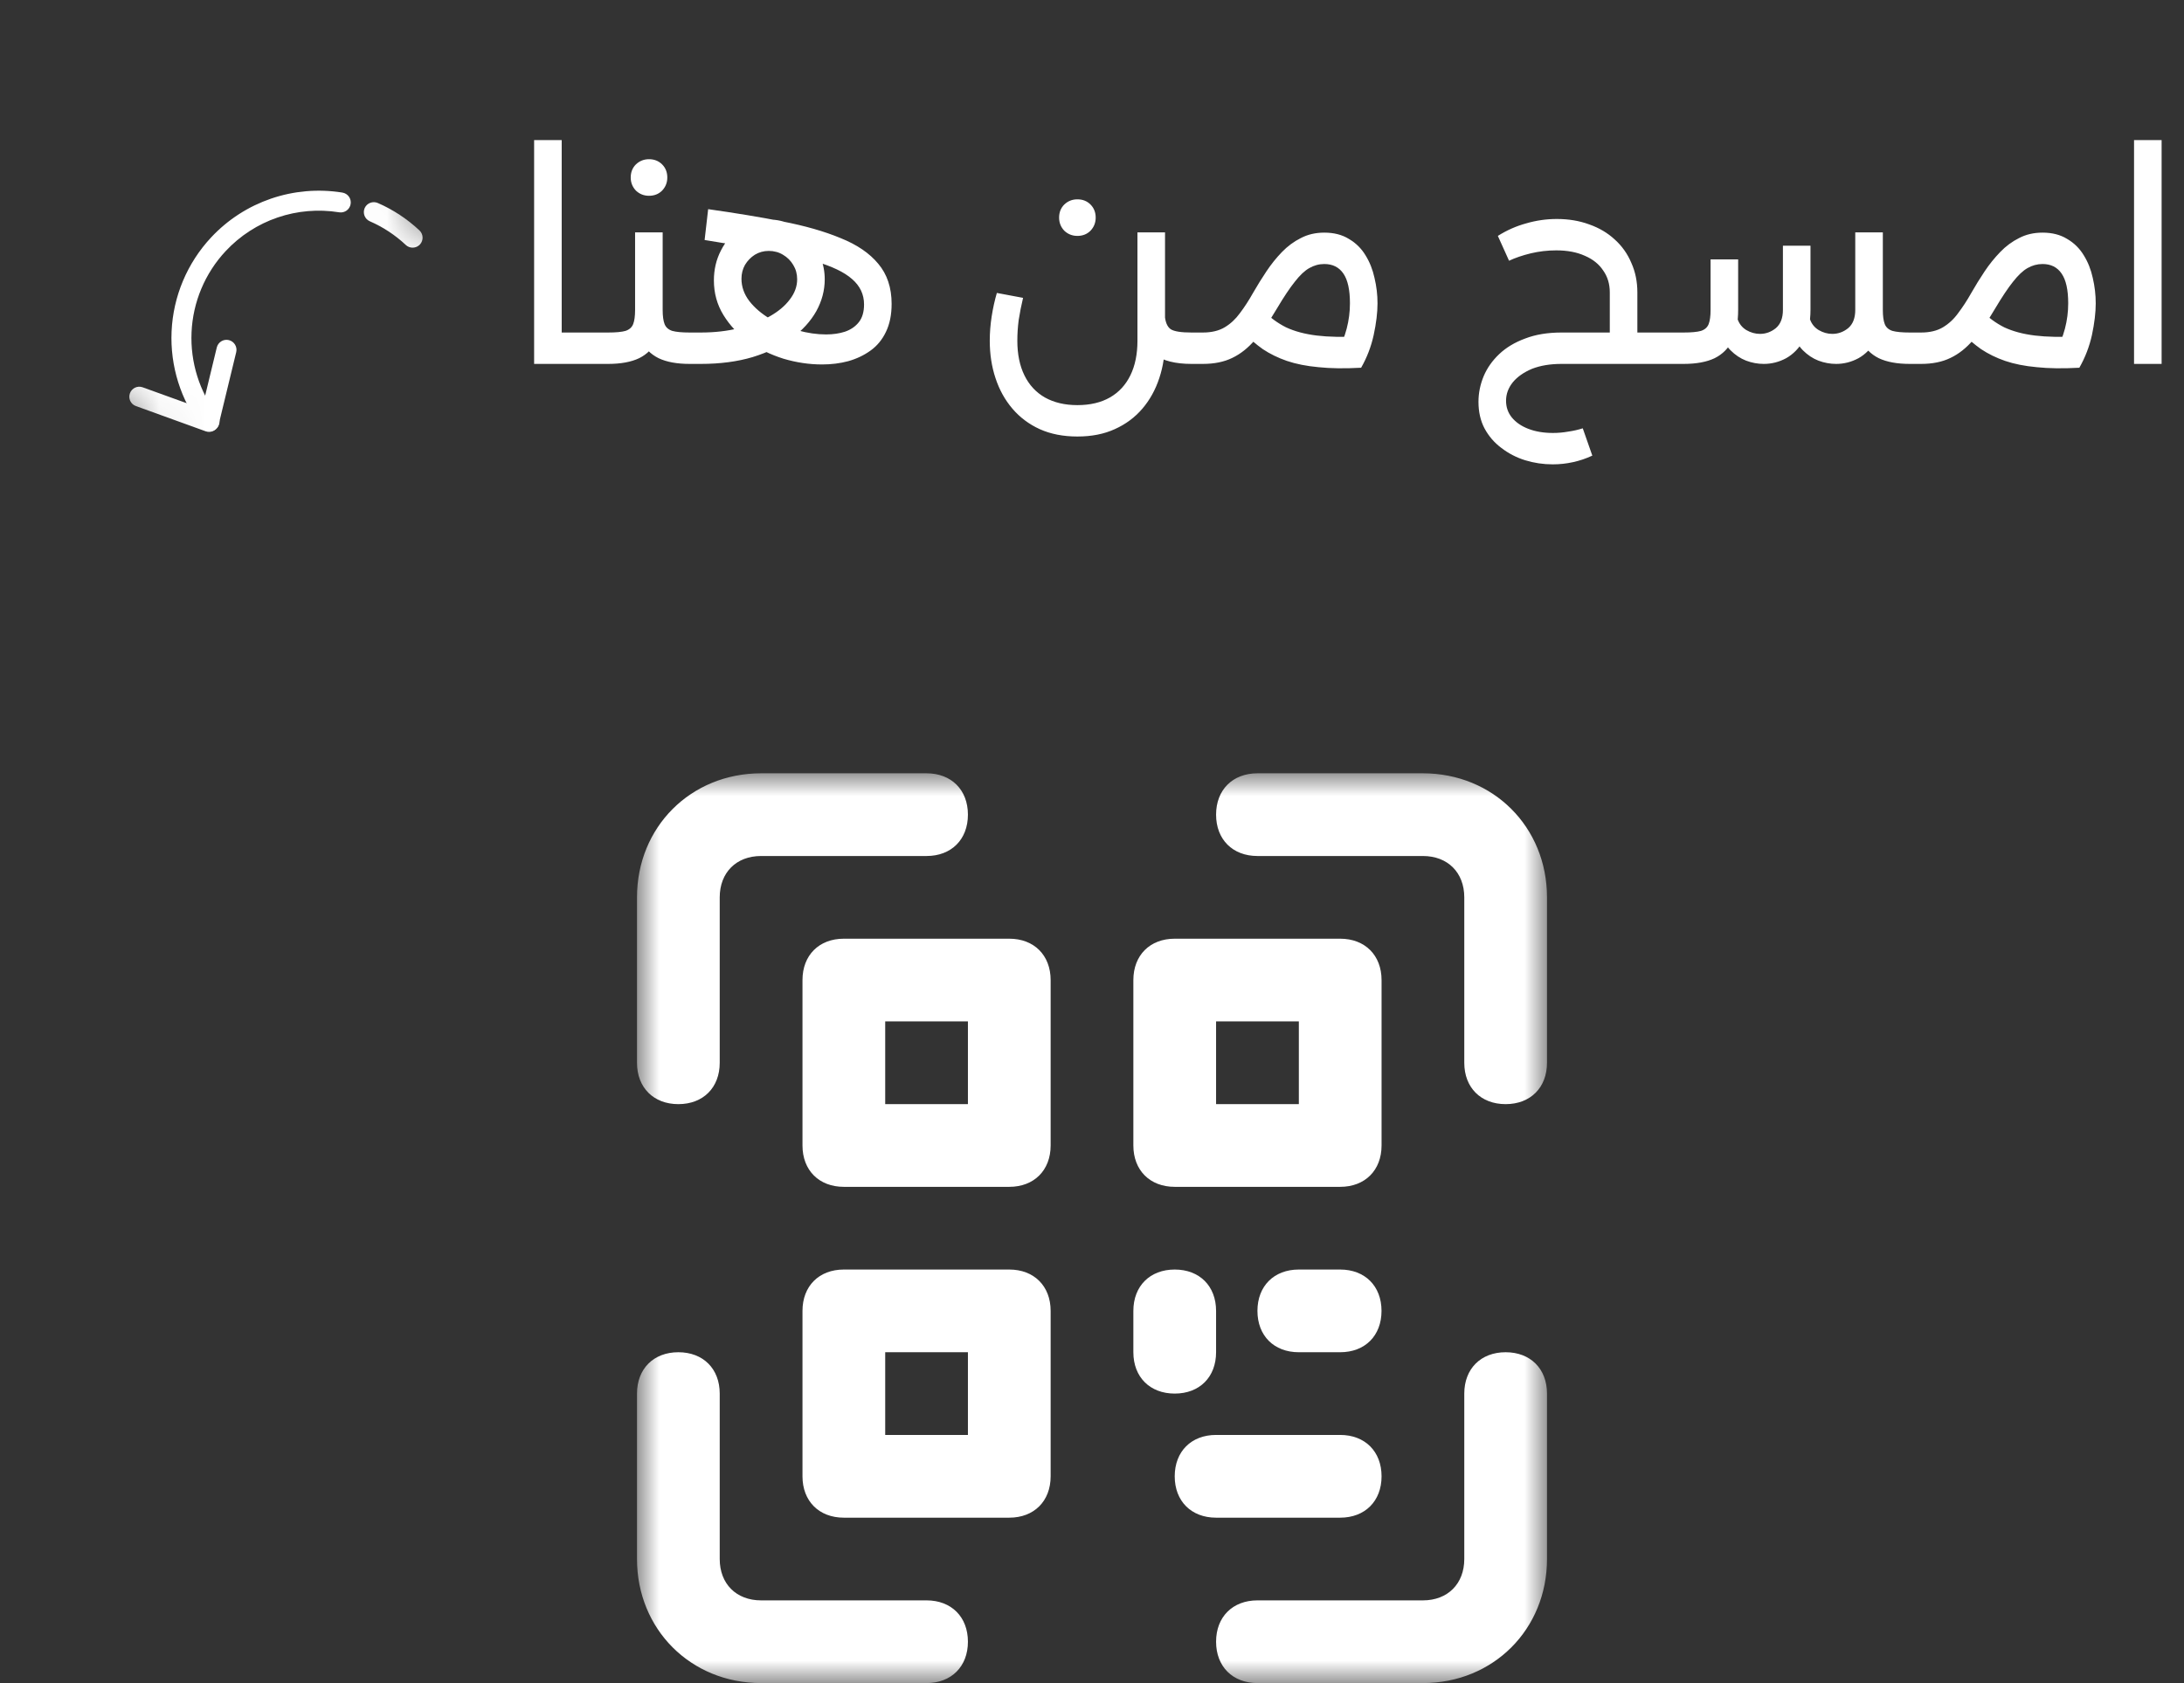 <svg width="48" height="37" viewBox="0 0 48 37" fill="none" xmlns="http://www.w3.org/2000/svg">
<rect x="0" y="0" width="48" height="37" fill="#333333" stroke="none"/>
<mask id="mask0_138_37" style="mask-type:luminance" maskUnits="userSpaceOnUse" x="14" y="17" width="20" height="20">
<path d="M34 17H14V37H34V17Z" fill="white"/>
</mask>
<g mask="url(#mask0_138_37)">
<path d="M14.909 24.273C14.364 24.273 14 23.909 14 23.364V19.727C14 18.182 15.182 17 16.727 17H20.364C20.909 17 21.273 17.364 21.273 17.909C21.273 18.455 20.909 18.818 20.364 18.818H16.727C16.182 18.818 15.818 19.182 15.818 19.727V23.364C15.818 23.909 15.455 24.273 14.909 24.273Z" fill="white"/>
<path d="M33.091 24.273C32.545 24.273 32.182 23.909 32.182 23.364V19.727C32.182 19.182 31.818 18.818 31.273 18.818H27.636C27.091 18.818 26.727 18.454 26.727 17.909C26.727 17.364 27.091 17 27.636 17H31.273C32.818 17 34 18.182 34 19.727V23.364C34 23.909 33.636 24.273 33.091 24.273Z" fill="white"/>
<path d="M20.364 37H16.727C15.182 37 14 35.818 14 34.273V30.636C14 30.091 14.364 29.727 14.909 29.727C15.455 29.727 15.818 30.091 15.818 30.636V34.273C15.818 34.818 16.182 35.182 16.727 35.182H20.364C20.909 35.182 21.273 35.545 21.273 36.091C21.273 36.636 20.909 37 20.364 37Z" fill="white"/>
<path d="M31.273 37H27.636C27.091 37 26.727 36.636 26.727 36.091C26.727 35.545 27.091 35.182 27.636 35.182H31.273C31.818 35.182 32.182 34.818 32.182 34.273V30.636C32.182 30.091 32.545 29.727 33.091 29.727C33.636 29.727 34 30.091 34 30.636V34.273C34 35.818 32.818 37 31.273 37Z" fill="white"/>
<path d="M22.182 26.091H18.546C18 26.091 17.637 25.727 17.637 25.182V21.546C17.637 21 18 20.636 18.546 20.636H22.182C22.727 20.636 23.091 21 23.091 21.546V25.182C23.091 25.727 22.727 26.091 22.182 26.091ZM19.455 24.273H21.273V22.454H19.455V24.273Z" fill="white"/>
<path d="M22.182 33.364H18.546C18 33.364 17.637 33 17.637 32.455V28.818C17.637 28.273 18 27.909 18.546 27.909H22.182C22.727 27.909 23.091 28.273 23.091 28.818V32.455C23.091 33 22.727 33.364 22.182 33.364ZM19.455 31.545H21.273V29.727H19.455V31.545Z" fill="white"/>
<path d="M29.455 26.091H25.818C25.273 26.091 24.909 25.727 24.909 25.182V21.546C24.909 21 25.273 20.636 25.818 20.636H29.455C30 20.636 30.364 21 30.364 21.546V25.182C30.364 25.727 30 26.091 29.455 26.091ZM26.727 24.273H28.546V22.454H26.727V24.273Z" fill="white"/>
<path d="M25.818 30.636C25.273 30.636 24.909 30.273 24.909 29.727V28.818C24.909 28.273 25.273 27.909 25.818 27.909C26.364 27.909 26.727 28.273 26.727 28.818V29.727C26.727 30.273 26.364 30.636 25.818 30.636Z" fill="white"/>
<path d="M29.454 29.727H28.545C28 29.727 27.636 29.364 27.636 28.818C27.636 28.273 28 27.909 28.545 27.909H29.454C30 27.909 30.363 28.273 30.363 28.818C30.363 29.364 30 29.727 29.454 29.727Z" fill="white"/>
<path d="M29.454 33.364H26.727C26.182 33.364 25.818 33 25.818 32.455C25.818 31.909 26.182 31.545 26.727 31.545H29.454C30 31.545 30.364 31.909 30.364 32.455C30.364 33 30 33.364 29.454 33.364Z" fill="white"/>
</g>
<path d="M12.345 8V7.31H13.059V8H12.345ZM11.739 8V3.08H12.345V8H11.739ZM13.059 8V7.31C13.104 7.31 13.133 7.342 13.149 7.406C13.169 7.466 13.18 7.548 13.18 7.652C13.18 7.756 13.169 7.84 13.149 7.904C13.133 7.968 13.104 8 13.059 8ZM13.058 8V7.31H13.364C13.536 7.31 13.664 7.298 13.748 7.274C13.832 7.246 13.888 7.196 13.916 7.124C13.944 7.052 13.958 6.948 13.958 6.812V5.108H14.564V6.812C14.564 7.08 14.522 7.302 14.438 7.478C14.354 7.654 14.224 7.786 14.048 7.874C13.872 7.958 13.644 8 13.364 8H13.058ZM15.158 8C14.878 8 14.65 7.958 14.474 7.874C14.298 7.786 14.168 7.654 14.084 7.478C14 7.302 13.958 7.08 13.958 6.812H14.564C14.564 6.948 14.578 7.052 14.606 7.124C14.634 7.196 14.69 7.246 14.774 7.274C14.862 7.298 14.99 7.31 15.158 7.31H15.404V8H15.158ZM15.404 8V7.31C15.448 7.31 15.478 7.342 15.494 7.406C15.514 7.466 15.524 7.548 15.524 7.652C15.524 7.756 15.514 7.84 15.494 7.904C15.478 7.968 15.448 8 15.404 8ZM13.058 8C13.014 8 12.984 7.968 12.968 7.904C12.948 7.84 12.938 7.754 12.938 7.646C12.938 7.542 12.948 7.46 12.968 7.4C12.984 7.34 13.014 7.31 13.058 7.31V8ZM14.264 4.304C14.152 4.304 14.056 4.266 13.976 4.19C13.9 4.11 13.862 4.014 13.862 3.902C13.862 3.786 13.9 3.69 13.976 3.614C14.056 3.538 14.152 3.5 14.264 3.5C14.38 3.5 14.476 3.538 14.552 3.614C14.628 3.69 14.666 3.786 14.666 3.902C14.666 4.014 14.628 4.11 14.552 4.19C14.476 4.266 14.38 4.304 14.264 4.304ZM18.066 8.012C17.786 8.012 17.504 7.97 17.22 7.886C16.94 7.798 16.684 7.674 16.452 7.514C16.224 7.35 16.04 7.154 15.9 6.926C15.76 6.698 15.69 6.444 15.69 6.164C15.69 5.924 15.742 5.704 15.846 5.504C15.95 5.3 16.092 5.136 16.272 5.012C16.456 4.888 16.664 4.826 16.896 4.826C17.072 4.826 17.234 4.862 17.382 4.934C17.534 5.006 17.664 5.104 17.772 5.228C17.884 5.348 17.97 5.488 18.03 5.648C18.094 5.804 18.126 5.968 18.126 6.14C18.126 6.384 18.064 6.618 17.94 6.842C17.816 7.062 17.636 7.26 17.4 7.436C17.164 7.608 16.878 7.746 16.542 7.85C16.206 7.95 15.826 8 15.402 8V7.31C15.706 7.31 15.986 7.278 16.242 7.214C16.498 7.15 16.722 7.064 16.914 6.956C17.106 6.848 17.254 6.724 17.358 6.584C17.466 6.444 17.52 6.296 17.52 6.14C17.52 6.024 17.492 5.92 17.436 5.828C17.38 5.732 17.304 5.656 17.208 5.6C17.116 5.544 17.012 5.516 16.896 5.516C16.784 5.516 16.682 5.544 16.59 5.6C16.502 5.656 16.43 5.73 16.374 5.822C16.322 5.914 16.296 6.016 16.296 6.128C16.296 6.304 16.354 6.468 16.47 6.62C16.586 6.768 16.738 6.898 16.926 7.01C17.114 7.118 17.316 7.202 17.532 7.262C17.748 7.322 17.956 7.352 18.156 7.352C18.308 7.352 18.446 7.332 18.57 7.292C18.698 7.248 18.8 7.178 18.876 7.082C18.952 6.986 18.99 6.856 18.99 6.692C18.99 6.472 18.902 6.286 18.726 6.134C18.554 5.982 18.282 5.852 17.91 5.744C17.538 5.632 17.056 5.526 16.464 5.426C16.444 5.422 16.422 5.42 16.398 5.42C16.378 5.416 16.356 5.412 16.332 5.408C16.312 5.404 16.29 5.4 16.266 5.396C16.146 5.376 16.02 5.358 15.888 5.342C15.76 5.322 15.626 5.3 15.486 5.276L15.564 4.598C16.16 4.682 16.704 4.772 17.196 4.868C17.692 4.964 18.118 5.086 18.474 5.234C18.834 5.378 19.11 5.566 19.302 5.798C19.498 6.03 19.596 6.324 19.596 6.68C19.596 6.92 19.554 7.126 19.47 7.298C19.39 7.466 19.278 7.602 19.134 7.706C18.99 7.81 18.826 7.888 18.642 7.94C18.462 7.988 18.27 8.012 18.066 8.012ZM15.402 8C15.358 8 15.328 7.968 15.312 7.904C15.292 7.84 15.282 7.754 15.282 7.646C15.282 7.542 15.292 7.46 15.312 7.4C15.328 7.34 15.358 7.31 15.402 7.31V8ZM26.187 8C25.835 8 25.563 7.932 25.371 7.796C25.183 7.656 25.065 7.446 25.017 7.166L25.599 6.926C25.611 7.082 25.655 7.186 25.731 7.238C25.807 7.286 25.959 7.31 26.187 7.31H26.433V8H26.187ZM23.679 9.596C23.367 9.596 23.091 9.542 22.851 9.434C22.615 9.326 22.415 9.176 22.251 8.984C22.087 8.792 21.963 8.568 21.879 8.312C21.795 8.06 21.753 7.786 21.753 7.49C21.753 7.314 21.767 7.136 21.795 6.956C21.823 6.776 21.861 6.604 21.909 6.44L22.485 6.548C22.445 6.716 22.413 6.878 22.389 7.034C22.369 7.186 22.359 7.338 22.359 7.49C22.359 7.786 22.411 8.04 22.515 8.252C22.619 8.464 22.769 8.626 22.965 8.738C23.165 8.85 23.403 8.906 23.679 8.906C23.959 8.906 24.197 8.85 24.393 8.738C24.589 8.626 24.739 8.464 24.843 8.252C24.947 8.04 24.999 7.786 24.999 7.49V5.108H25.605V7.49C25.605 7.786 25.563 8.06 25.479 8.312C25.395 8.568 25.271 8.792 25.107 8.984C24.943 9.176 24.741 9.326 24.501 9.434C24.265 9.542 23.991 9.596 23.679 9.596ZM26.433 8V7.31C26.477 7.31 26.507 7.342 26.523 7.406C26.543 7.466 26.553 7.548 26.553 7.652C26.553 7.756 26.543 7.84 26.523 7.904C26.507 7.968 26.477 8 26.433 8ZM23.679 5.186C23.567 5.186 23.471 5.148 23.391 5.072C23.315 4.992 23.277 4.896 23.277 4.784C23.277 4.668 23.315 4.572 23.391 4.496C23.471 4.42 23.567 4.382 23.679 4.382C23.795 4.382 23.891 4.42 23.967 4.496C24.043 4.572 24.081 4.668 24.081 4.784C24.081 4.896 24.043 4.992 23.967 5.072C23.891 5.148 23.795 5.186 23.679 5.186ZM26.435 8V7.31C26.627 7.31 26.787 7.272 26.915 7.196C27.043 7.12 27.155 7.016 27.251 6.884C27.351 6.752 27.447 6.604 27.539 6.44C27.631 6.28 27.729 6.122 27.833 5.966C27.937 5.81 28.051 5.668 28.175 5.54C28.299 5.412 28.437 5.31 28.589 5.234C28.741 5.154 28.913 5.114 29.105 5.114C29.317 5.114 29.497 5.16 29.645 5.252C29.797 5.34 29.919 5.46 30.011 5.612C30.103 5.76 30.169 5.926 30.209 6.11C30.253 6.294 30.275 6.48 30.275 6.668C30.275 6.872 30.247 7.104 30.191 7.364C30.135 7.62 30.043 7.86 29.915 8.084L29.387 7.742C29.479 7.582 29.549 7.41 29.597 7.226C29.645 7.042 29.669 6.856 29.669 6.668C29.669 6.372 29.621 6.154 29.525 6.014C29.429 5.874 29.289 5.804 29.105 5.804C28.989 5.804 28.879 5.834 28.775 5.894C28.675 5.95 28.569 6.05 28.457 6.194C28.345 6.334 28.213 6.532 28.061 6.788C27.901 7.06 27.743 7.286 27.587 7.466C27.435 7.646 27.267 7.78 27.083 7.868C26.903 7.956 26.687 8 26.435 8ZM29.885 7.394L29.915 8.084C29.555 8.104 29.243 8.1 28.979 8.072C28.715 8.048 28.483 8.002 28.283 7.934C28.087 7.866 27.911 7.78 27.755 7.676C27.603 7.568 27.461 7.446 27.329 7.31L27.767 6.83C27.915 6.982 28.081 7.104 28.265 7.196C28.453 7.284 28.677 7.344 28.937 7.376C29.201 7.408 29.517 7.414 29.885 7.394ZM26.435 8C26.391 8 26.361 7.968 26.345 7.904C26.325 7.84 26.315 7.754 26.315 7.646C26.315 7.542 26.325 7.46 26.345 7.4C26.361 7.34 26.391 7.31 26.435 7.31V8ZM36.118 8V7.31H36.7V8H36.118ZM35.38 8V6.428C35.38 6.244 35.332 6.084 35.236 5.948C35.144 5.808 35.01 5.7 34.834 5.624C34.658 5.544 34.448 5.504 34.204 5.504C34.012 5.504 33.824 5.526 33.64 5.57C33.46 5.614 33.302 5.668 33.166 5.732L32.92 5.186C33.116 5.062 33.324 4.97 33.544 4.91C33.764 4.846 33.988 4.814 34.216 4.814C34.476 4.814 34.714 4.854 34.93 4.934C35.146 5.01 35.332 5.12 35.488 5.264C35.648 5.408 35.77 5.58 35.854 5.78C35.942 5.976 35.986 6.192 35.986 6.428V8H35.38ZM34.126 10.208C33.918 10.208 33.716 10.178 33.52 10.118C33.328 10.058 33.154 9.968 32.998 9.848C32.842 9.732 32.718 9.588 32.626 9.416C32.538 9.248 32.494 9.054 32.494 8.834C32.494 8.642 32.532 8.454 32.608 8.27C32.684 8.09 32.798 7.928 32.95 7.784C33.102 7.64 33.292 7.526 33.52 7.442C33.748 7.354 34.014 7.31 34.318 7.31V8C34.07 8 33.854 8.036 33.67 8.108C33.49 8.184 33.35 8.282 33.25 8.402C33.15 8.526 33.1 8.662 33.1 8.81C33.1 8.95 33.142 9.072 33.226 9.176C33.314 9.284 33.436 9.368 33.592 9.428C33.748 9.488 33.928 9.518 34.132 9.518C34.244 9.518 34.356 9.508 34.468 9.488C34.58 9.472 34.686 9.448 34.786 9.416L34.996 10.016C34.86 10.08 34.718 10.128 34.57 10.16C34.426 10.192 34.278 10.208 34.126 10.208ZM34.318 8V7.31H36.25L36.142 8H34.318ZM36.7 8V7.31C36.744 7.31 36.774 7.342 36.79 7.406C36.81 7.466 36.82 7.548 36.82 7.652C36.82 7.756 36.81 7.84 36.79 7.904C36.774 7.968 36.744 8 36.7 8ZM41.975 8C41.695 8 41.467 7.958 41.291 7.874C41.115 7.786 40.985 7.654 40.901 7.478C40.817 7.302 40.775 7.08 40.775 6.812H41.381C41.381 6.948 41.395 7.052 41.423 7.124C41.451 7.196 41.507 7.246 41.591 7.274C41.679 7.298 41.807 7.31 41.975 7.31H42.221V8H41.975ZM36.701 8C36.657 8 36.627 7.968 36.611 7.904C36.591 7.84 36.581 7.754 36.581 7.646C36.581 7.542 36.591 7.46 36.611 7.4C36.627 7.34 36.657 7.31 36.701 7.31V8ZM40.355 8C40.223 8 40.093 7.976 39.965 7.928C39.841 7.88 39.727 7.804 39.623 7.7C39.519 7.592 39.437 7.456 39.377 7.292L39.779 7.016C39.815 7.12 39.879 7.2 39.971 7.256C40.067 7.312 40.167 7.34 40.271 7.34C40.399 7.34 40.515 7.298 40.619 7.214C40.723 7.126 40.775 6.992 40.775 6.812V5.108H41.381V6.812C41.381 7.08 41.331 7.302 41.231 7.478C41.131 7.654 41.003 7.786 40.847 7.874C40.691 7.958 40.527 8 40.355 8ZM36.701 8V7.31H37.001C37.173 7.31 37.301 7.298 37.385 7.274C37.469 7.246 37.525 7.196 37.553 7.124C37.581 7.052 37.595 6.948 37.595 6.812V5.702H38.201V6.812C38.201 7.08 38.159 7.302 38.075 7.478C37.991 7.654 37.861 7.786 37.685 7.874C37.509 7.958 37.281 8 37.001 8H36.701ZM38.765 8C38.633 8 38.503 7.976 38.375 7.928C38.251 7.88 38.137 7.804 38.033 7.7C37.929 7.592 37.847 7.456 37.787 7.292L38.189 7.016C38.225 7.12 38.289 7.2 38.381 7.256C38.477 7.312 38.577 7.34 38.681 7.34C38.809 7.34 38.925 7.298 39.029 7.214C39.133 7.126 39.185 6.992 39.185 6.812V5.402H39.791V6.812C39.791 7.08 39.741 7.302 39.641 7.478C39.541 7.654 39.413 7.786 39.257 7.874C39.101 7.958 38.937 8 38.765 8ZM42.221 8V7.31C42.265 7.31 42.295 7.342 42.311 7.406C42.331 7.466 42.341 7.548 42.341 7.652C42.341 7.756 42.331 7.84 42.311 7.904C42.295 7.968 42.265 8 42.221 8ZM42.221 8V7.31C42.413 7.31 42.572 7.272 42.7 7.196C42.828 7.12 42.941 7.016 43.036 6.884C43.136 6.752 43.233 6.604 43.325 6.44C43.416 6.28 43.514 6.122 43.618 5.966C43.722 5.81 43.837 5.668 43.961 5.54C44.084 5.412 44.222 5.31 44.374 5.234C44.526 5.154 44.699 5.114 44.891 5.114C45.102 5.114 45.282 5.16 45.431 5.252C45.583 5.34 45.705 5.46 45.797 5.612C45.889 5.76 45.955 5.926 45.995 6.11C46.038 6.294 46.06 6.48 46.06 6.668C46.06 6.872 46.032 7.104 45.977 7.364C45.92 7.62 45.828 7.86 45.7 8.084L45.172 7.742C45.264 7.582 45.334 7.41 45.383 7.226C45.431 7.042 45.455 6.856 45.455 6.668C45.455 6.372 45.407 6.154 45.31 6.014C45.215 5.874 45.075 5.804 44.891 5.804C44.775 5.804 44.664 5.834 44.56 5.894C44.461 5.95 44.355 6.05 44.242 6.194C44.13 6.334 43.998 6.532 43.846 6.788C43.687 7.06 43.529 7.286 43.373 7.466C43.221 7.646 43.053 7.78 42.868 7.868C42.688 7.956 42.473 8 42.221 8ZM45.67 7.394L45.7 8.084C45.34 8.104 45.029 8.1 44.764 8.072C44.501 8.048 44.269 8.002 44.069 7.934C43.873 7.866 43.697 7.78 43.541 7.676C43.389 7.568 43.246 7.446 43.114 7.31L43.553 6.83C43.7 6.982 43.867 7.104 44.05 7.196C44.239 7.284 44.462 7.344 44.722 7.376C44.986 7.408 45.303 7.414 45.67 7.394ZM42.221 8C42.177 8 42.147 7.968 42.13 7.904C42.111 7.84 42.1 7.754 42.1 7.646C42.1 7.542 42.111 7.46 42.13 7.4C42.147 7.34 42.177 7.31 42.221 7.31V8ZM46.902 8V3.08H47.508V8H46.902Z" fill="white"/>
<mask id="mask1_138_37" style="mask-type:luminance" maskUnits="userSpaceOnUse" x="0" y="0" width="12" height="13">
<path d="M6.194 0.827L0 5.975L5.147 12.168L11.341 7.021L6.194 0.827Z" fill="white"/>
</mask>
<g mask="url(#mask1_138_37)">
<path d="M9.129 5.298C9.093 5.327 9.039 5.327 9.004 5.294C8.76 5.065 8.482 4.882 8.178 4.75C8.13 4.729 8.109 4.673 8.129 4.625C8.15 4.578 8.206 4.556 8.254 4.577C8.577 4.718 8.873 4.913 9.133 5.156C9.171 5.191 9.173 5.251 9.138 5.289C9.135 5.292 9.132 5.295 9.129 5.298Z" fill="white" stroke="white" stroke-width="0.25"/>
<path d="M4.666 9.336L4.663 9.339C4.621 9.37 4.562 9.362 4.531 9.321C4.089 8.743 3.863 8.022 3.896 7.291C3.929 6.551 4.226 5.846 4.731 5.305C5.44 4.546 6.477 4.192 7.505 4.357C7.557 4.366 7.592 4.414 7.583 4.465C7.575 4.517 7.527 4.552 7.475 4.544C6.51 4.388 5.535 4.721 4.869 5.434C4.394 5.942 4.116 6.604 4.085 7.299C4.054 7.986 4.266 8.663 4.681 9.206C4.711 9.247 4.705 9.304 4.666 9.336Z" fill="white" stroke="white" stroke-width="0.25"/>
<path d="M4.655 9.347C4.65 9.351 4.645 9.355 4.639 9.358C4.616 9.371 4.588 9.373 4.563 9.364L3.029 8.809C2.98 8.792 2.955 8.738 2.973 8.689C2.99 8.64 3.044 8.614 3.093 8.632L4.528 9.15L4.886 7.668C4.899 7.617 4.95 7.586 5 7.598C5.051 7.611 5.082 7.662 5.07 7.712L4.686 9.297C4.682 9.317 4.671 9.335 4.655 9.347Z" fill="white" stroke="white" stroke-width="0.25"/>
</g>
</svg>
